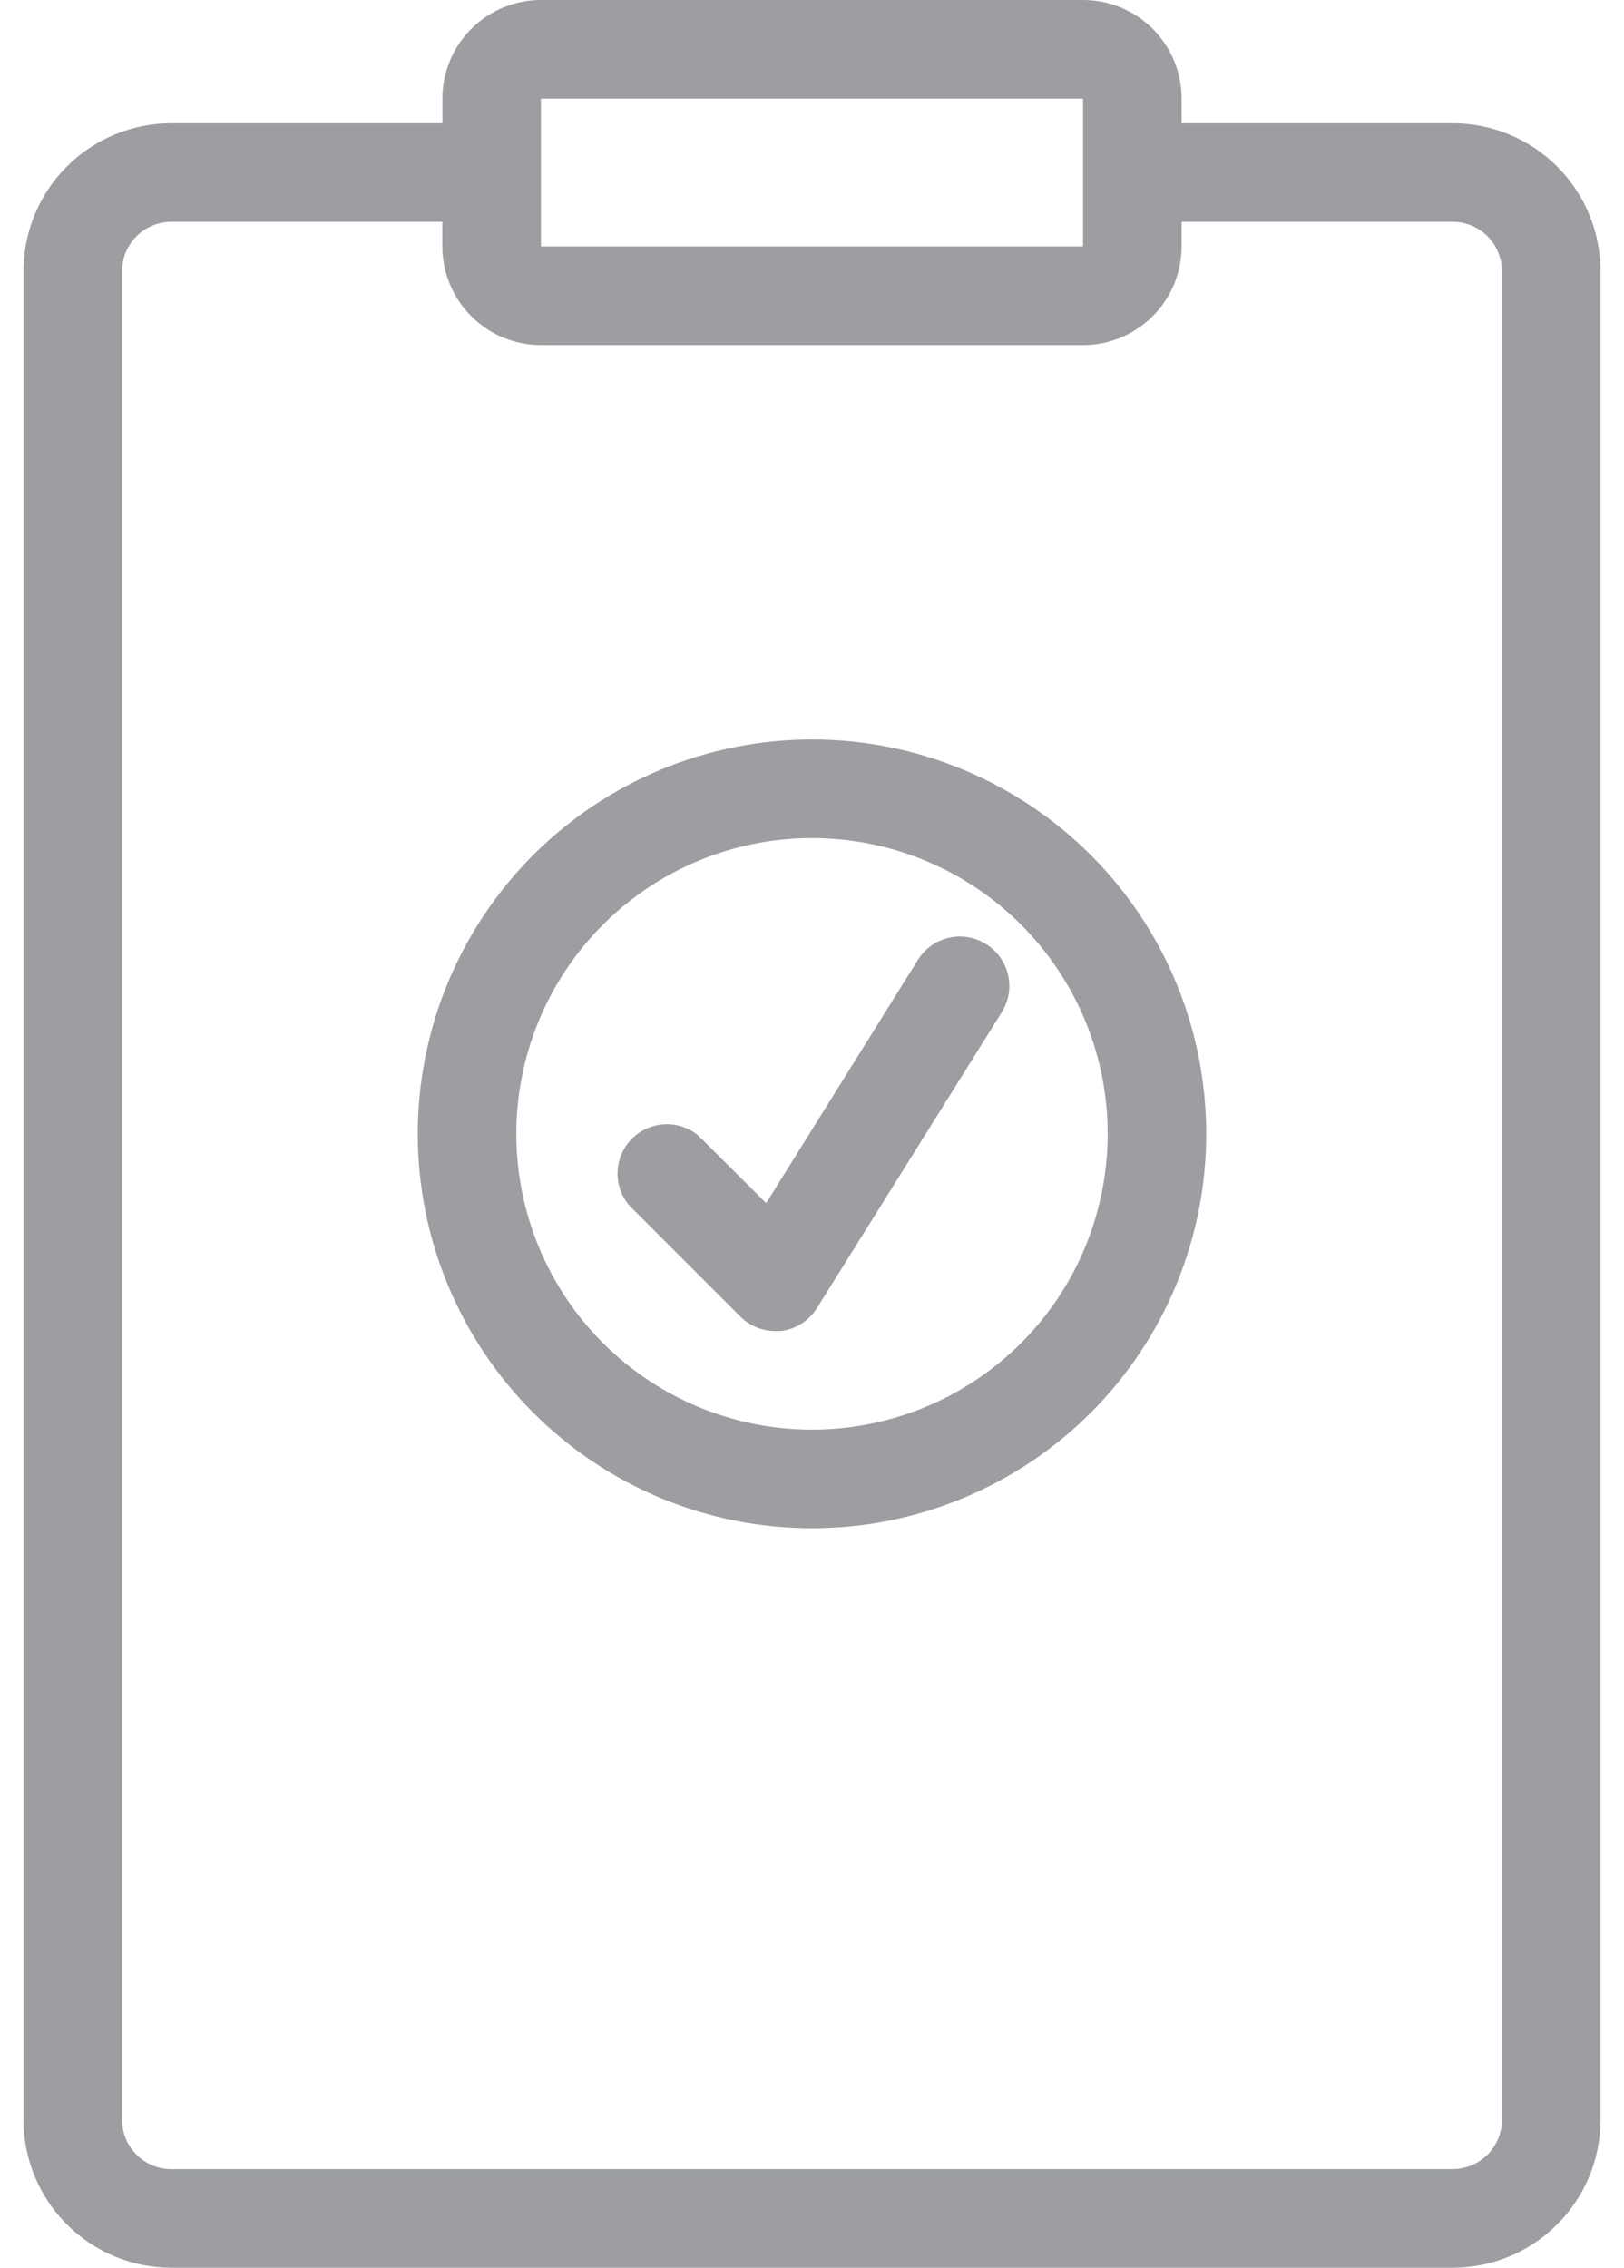 <svg width="48" height="67" viewBox="0 0 48 67" fill="none" xmlns="http://www.w3.org/2000/svg">
<path d="M47.305 8.011C47.305 6.852 46.845 5.74 46.025 4.921C45.206 4.101 44.094 3.641 42.935 3.641H34.924V2.913C34.924 2.14 34.618 1.399 34.071 0.853C33.525 0.307 32.784 0 32.011 0H15.989C15.216 0 14.476 0.307 13.929 0.853C13.383 1.399 13.076 2.14 13.076 2.913V3.641H5.065C3.906 3.641 2.795 4.101 1.975 4.921C1.156 5.74 0.695 6.852 0.695 8.011V62.63C0.695 63.79 1.156 64.901 1.975 65.72C2.795 66.54 3.906 67 5.065 67H42.935C44.094 67 45.206 66.54 46.025 65.72C46.845 64.901 47.305 63.79 47.305 62.63L47.305 8.011ZM15.989 2.913H32.011V7.282H15.989V2.913ZM44.391 62.63C44.391 63.016 44.238 63.387 43.965 63.66C43.691 63.933 43.321 64.087 42.935 64.087H5.064C4.26 64.087 3.608 63.435 3.608 62.63V8.01C3.608 7.206 4.26 6.554 5.064 6.554H13.075V7.282C13.075 8.055 13.382 8.796 13.929 9.342C14.475 9.888 15.216 10.195 15.988 10.195H32.011C32.783 10.195 33.524 9.888 34.07 9.342C34.617 8.796 34.924 8.055 34.924 7.282V6.554H42.935C43.321 6.554 43.691 6.707 43.965 6.98C44.238 7.254 44.391 7.624 44.391 8.01L44.391 62.63Z" fill="#9C9EA1"/>
<path d="M29.141 27.892C28.813 27.687 28.416 27.62 28.04 27.708C27.662 27.795 27.335 28.029 27.131 28.358L22.645 35.546L20.657 33.565H20.657C20.079 33.071 19.217 33.104 18.68 33.642C18.142 34.179 18.108 35.041 18.603 35.619L21.88 38.896C22.152 39.169 22.521 39.324 22.907 39.326H23.074C23.516 39.275 23.91 39.026 24.145 38.649L29.607 29.909C29.815 29.581 29.882 29.182 29.795 28.803C29.707 28.424 29.472 28.096 29.141 27.892L29.141 27.892Z" fill="#9C9EA1"/>
<path d="M24 21.848C20.91 21.848 17.946 23.076 15.761 25.261C13.576 27.446 12.348 30.41 12.348 33.5C12.348 36.591 13.576 39.554 15.761 41.739C17.946 43.925 20.91 45.152 24 45.152C27.091 45.152 30.054 43.925 32.239 41.739C34.425 39.554 35.652 36.591 35.652 33.5C35.652 30.41 34.425 27.446 32.239 25.261C30.054 23.076 27.091 21.848 24 21.848ZM24 42.239C21.682 42.239 19.459 41.318 17.821 39.679C16.182 38.041 15.261 35.818 15.261 33.5C15.261 31.182 16.182 28.959 17.821 27.321C19.459 25.681 21.682 24.761 24 24.761C26.318 24.761 28.541 25.681 30.18 27.321C31.819 28.959 32.739 31.182 32.739 33.5C32.739 35.818 31.819 38.041 30.18 39.679C28.541 41.318 26.318 42.239 24 42.239Z" fill="#9C9EA1"/>
</svg>

